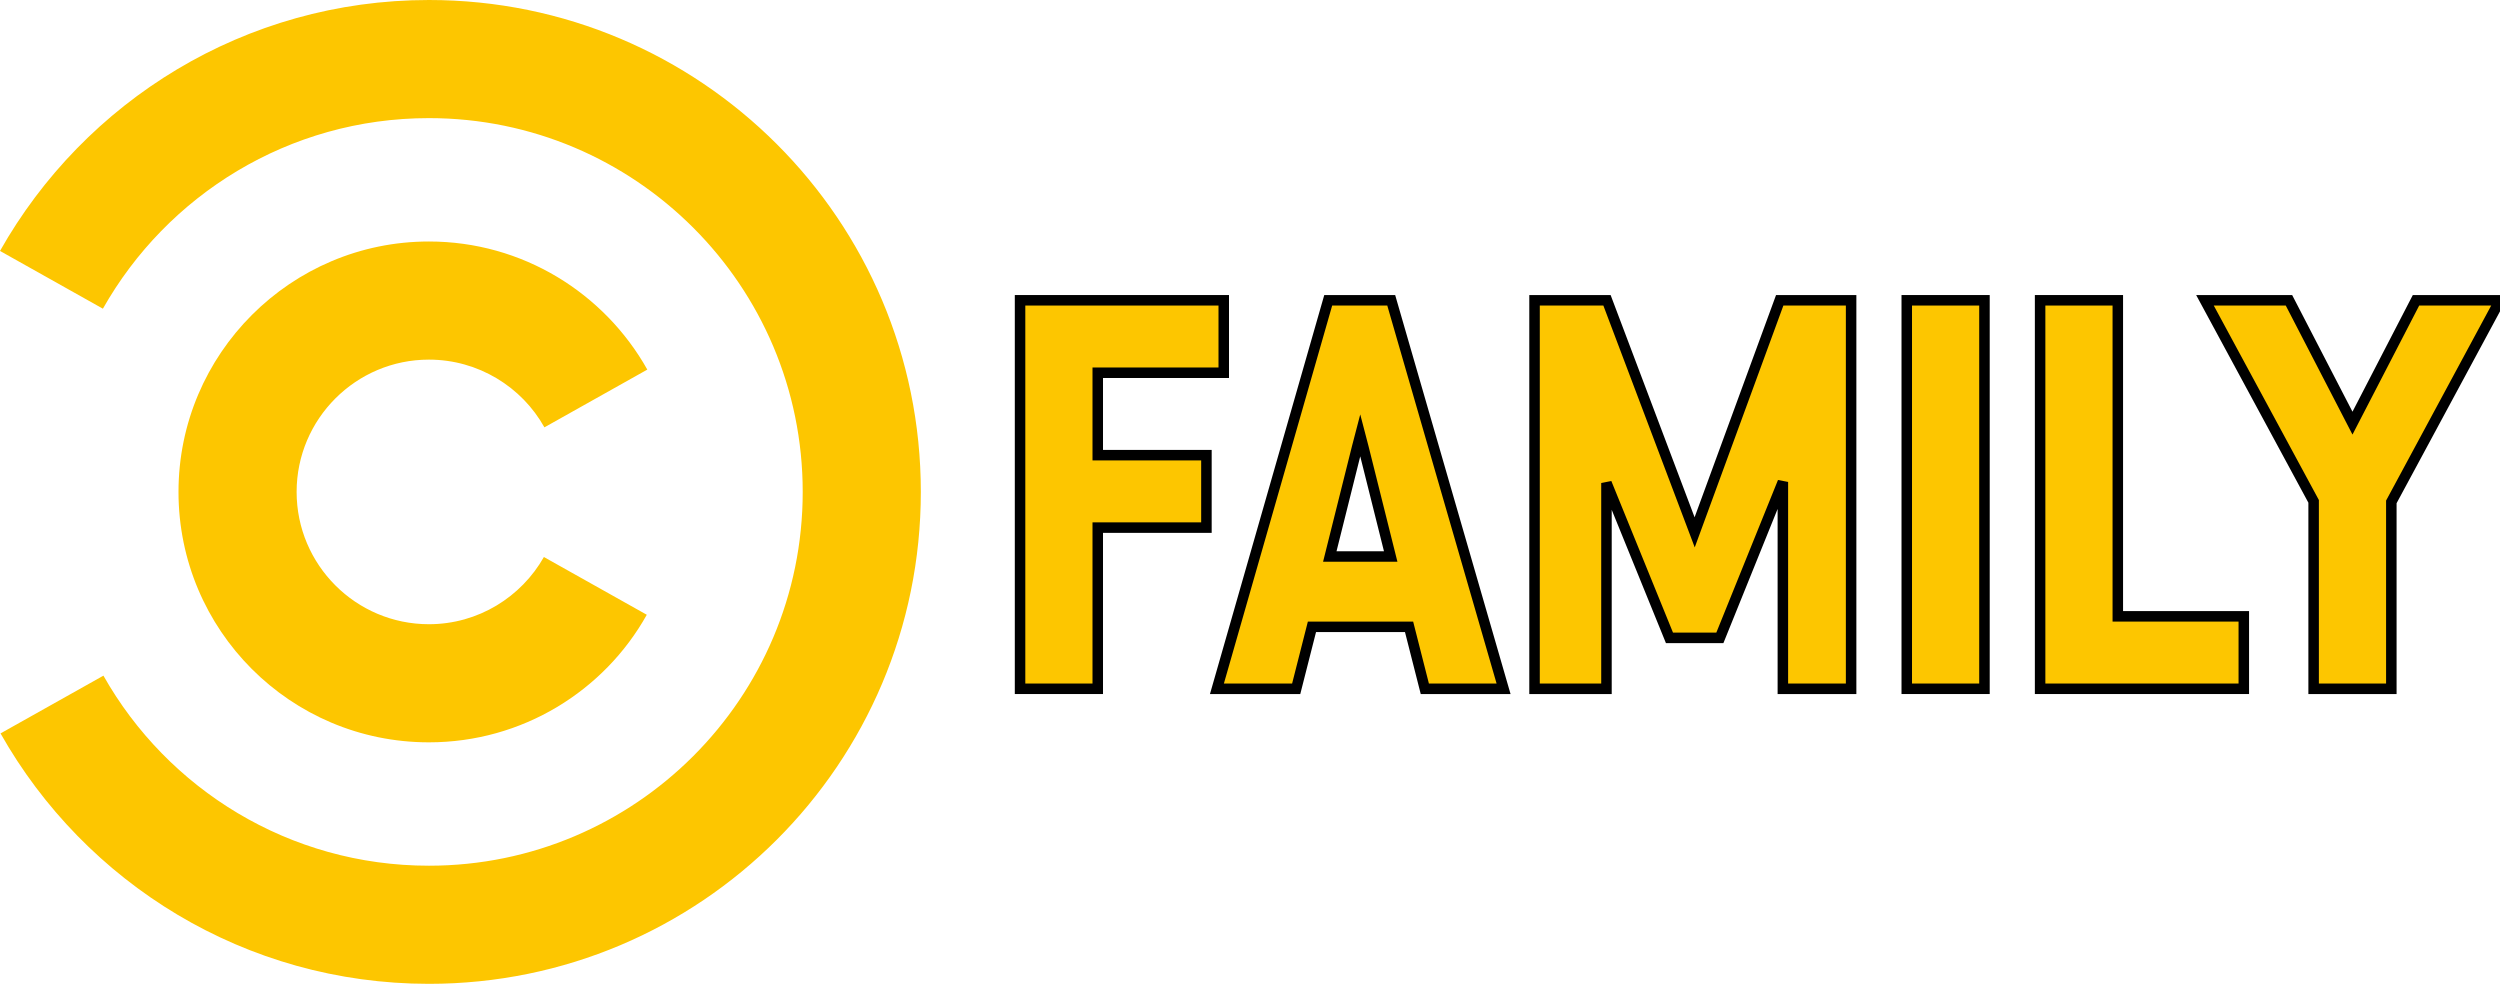 <svg
  xmlns="http://www.w3.org/2000/svg"
  viewBox="0 0 476.2 187.4">
<g fill="#fdc600">
  <path d="M81.7,0C46.6,0,16.1,19.3,0,47.8l19.6,11C31.8,37.2,55,22.5,81.7,22.5c39.3,0,71.2,31.9,71.2,71.2s-31.9,71.2-71.2,71.2c-26.6,0-49.8-14.6-62-36.2l-19.6,11c16.1,28.5,46.6,47.7,81.6,47.7c51.7,0,93.7-41.9,93.7-93.7C175.4,41.9,133.4,0,81.7,0z"/>
  <path d="M103.6,106.1c-4.3,7.6-12.5,12.8-21.9,12.8c-13.9,0-25.2-11.3-25.2-25.2s11.3-25.2,25.2-25.2c9.4,0,17.7,5.2,22,12.9l19.6-11C115.1,55.8,99.5,46,81.7,46C55.4,46,34,67.4,34,93.7c0,26.3,21.3,47.7,47.7,47.7c17.8,0,33.4-9.8,41.5-24.3L103.6,106.1z"/>
  <g stroke="#000000" stroke-width="2">
    <path d="M209.1,131.2h-14.8v-74h38.8V71h-24v15.7h20.7v13.8h-20.7V131.2z"/>
    <path d="M271.4,131.2l-3-11.8h-18.5l-3,11.8h-15.1l21.2-74H265l21.4,74H271.4z M258.5,85.2l-5.2,20.8h11.6l-5.2-20.8l-0.6-2.3L258.5,85.2z"/>
    <path d="M306.1,57.2l16.7,44.2L339,57.2h13.6v74h-13l0-39.4l-12,29.7l-9.6,0l-12-29.5v39.2h-13.7v-74H306.1z"/>
    <path d="M363.2,131.2v-74H378v74H363.2z"/>
    <path d="M388.6,131.2v-74h14.8v60.2h24v13.8H388.6z"/>
    <path d="M440.7,131.2V95.5L420,57.2h16l12.1,23.4l12.1-23.4h16l-20.7,38.4v35.6H440.7z"/>
  </g>
</g>
</svg>

